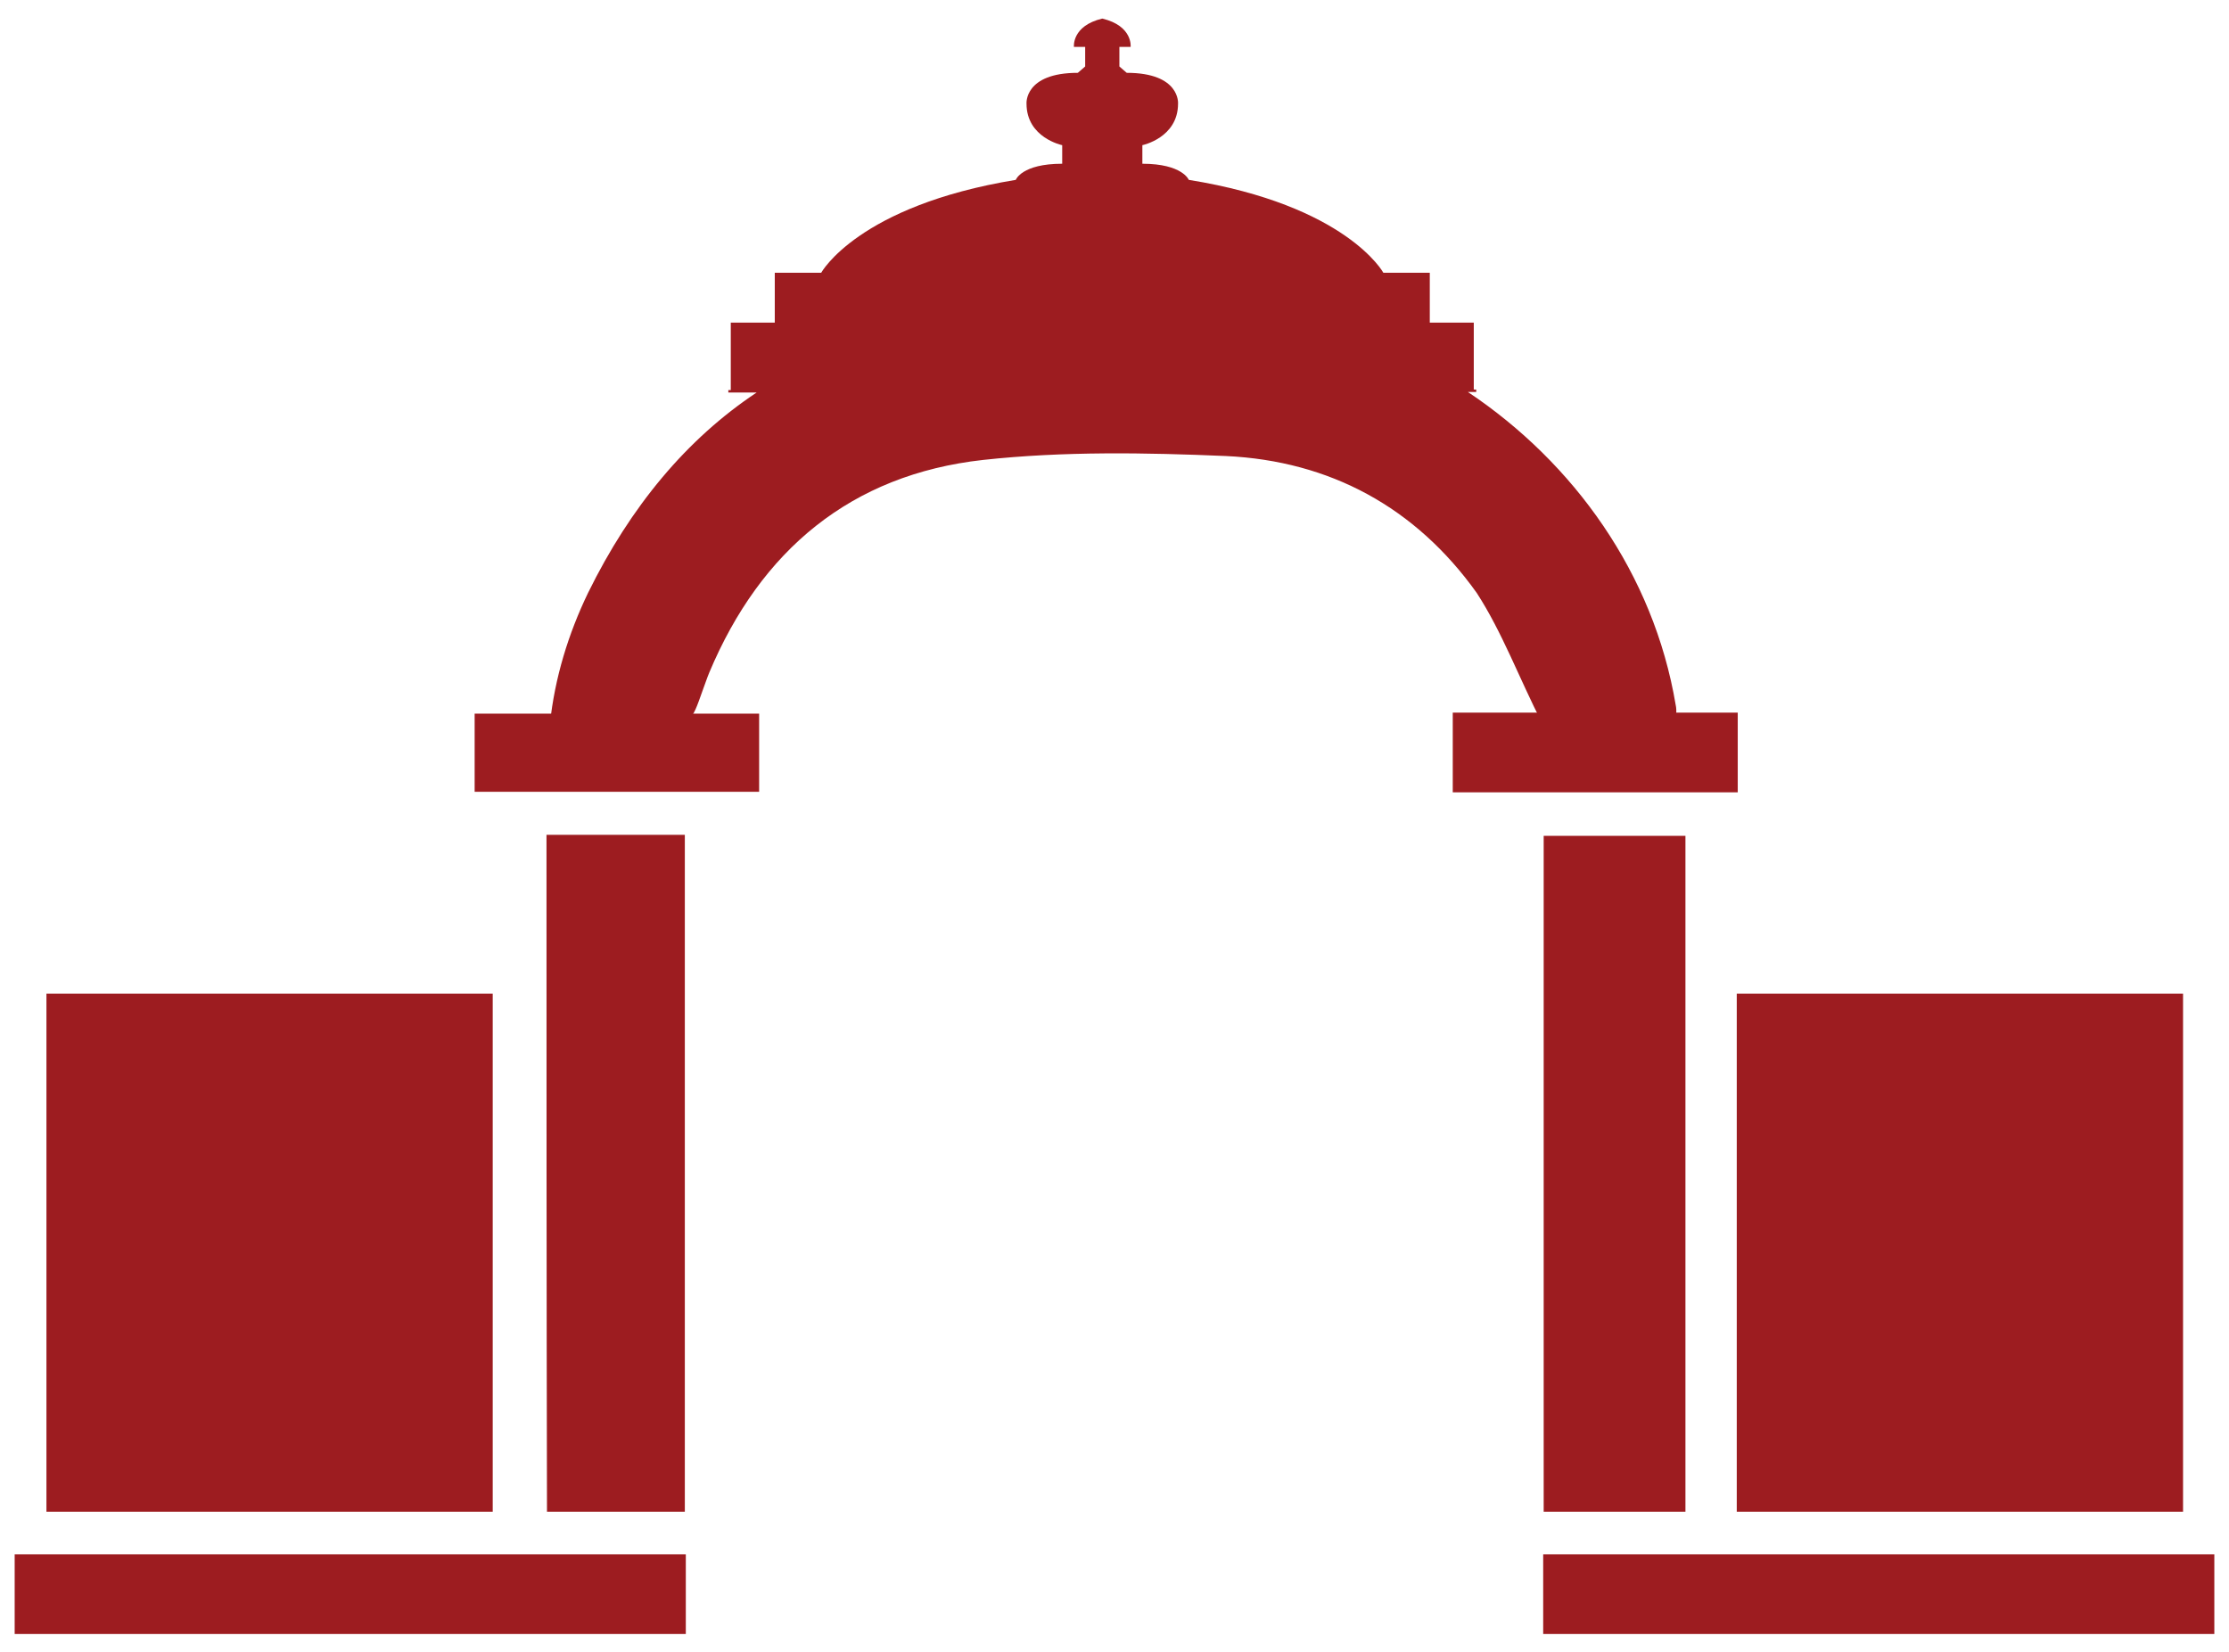 <?xml version="1.0" encoding="utf-8"?>
<!-- Generator: Adobe Illustrator 18.0.0, SVG Export Plug-In . SVG Version: 6.00 Build 0)  -->
<!DOCTYPE svg PUBLIC "-//W3C//DTD SVG 1.1//EN" "http://www.w3.org/Graphics/SVG/1.1/DTD/svg11.dtd">
<svg version="1.1" id="Layer_1" xmlns="http://www.w3.org/2000/svg" xmlns:xlink="http://www.w3.org/1999/xlink" x="0px" y="0px"
	 viewBox="22 81 456 338" enable-background="new 22 81 456 338" xml:space="preserve">
<g>
	<path fill="#9D1C20" d="M337.8,390.3c0-46.3,0-92.3,0-138.3c9.5,0,19.3,0,29,0c0,46,0,92,0,138.3
		C357,390.3,347.8,390.3,337.8,390.3z"/>
	<path fill="#9D1C20" d="M133.8,251.8c9.5,0,18.8,0,28.3,0c0,46.3,0,92,0,138.5c-9.5,0-18.8,0-28.2,0
		C133.8,344.3,133.8,298.3,133.8,251.8z"/>
	<path fill="#9D1C20" d="M377.3,284.3c30.8,0,60.5,0,91.3,0c0,35.3,0,70.5,0,106c-30.3,0-60.3,0-91.3,0
		C377.3,355,377.3,319.8,377.3,284.3z"/>
	<path fill="#9D1C20" d="M475,399c0,5.5,0,10.8,0,16.3c-45.8,0-91.3,0-137.3,0c0-5.3,0-10.5,0-16.3C383.3,399,428.8,399,475,399z"/>
	<path fill="#9D1C20" d="M122.8,284.3c-30.8,0-60.5,0-91.3,0c0,35.3,0,70.5,0,106c30.3,0,60.2,0,91.3,0
		C122.8,355,122.8,319.8,122.8,284.3z"/>
	<path fill="#9D1C20" d="M25,399c0,5.5,0,10.8,0,16.3c45.8,0,91.3,0,137.3,0c0-5.3,0-10.5,0-16.3C116.8,399,71.3,399,25,399z"/>
	<path fill="#9D1C20" d="M177.3,227c0,5.3,0,10.5,0,16c-19.3,0-38.8,0-58.2,0c0-5.3,0-10.5,0-16C138.3,227,157.8,227,177.3,227z"/>
	<path fill="#9D1C20" d="M377.5,226.8c0,5.5,0,10.8,0,16.3c-19.5,0-38.8,0-58.3,0c0-5.3,0-10.8,0-16.3
		C338.5,226.8,357.8,226.8,377.5,226.8z"/>
	<g>
		<path fill="#9D1C20" d="M337.5,229c8.3,0,17.5,0,27.3,0c0-1.5,0.3-2.5,0-3.8c-4.5-26.8-20.8-49.5-42.5-64h1.7v-0.5h-0.5V147h-9
			v-10.2H305c0,0-7.5-13.8-39.8-19c0,0-1.3-3.3-9.5-3.3v-3.8c0,0,7.3-1.5,7.3-8.5c0,0,0.5-6.3-10.5-6.3l-1.5-1.3v-4h2.3
			c0,0,0.5-4.3-5.8-5.8l0,0l0,0l0,0l0,0c-6.3,1.5-5.8,5.8-5.8,5.8h2.3v4l-1.5,1.3c-11,0-10.5,6.3-10.5,6.3c0,7,7.3,8.5,7.3,8.5v3.8
			c-8.3,0-9.5,3.3-9.5,3.3c-32.3,5.3-39.8,19-39.8,19h-9.5V147h-9v13.8H171v0.5h5.8c-14.3,9.5-25.8,23.3-34.5,41
			c-4,8.3-6.8,17.3-7.8,26.8c7.3,0,14.3,0,21.3,0c7.8,0,7.5,0,10-7c0.5-1.3,0.8-2.3,1.3-3.5c10.5-25,29-40.5,56-43.5
			c16.5-1.8,33.3-1.5,49.7-0.8c21.3,1,38.8,10.5,51.3,28C329.3,210.3,332.8,219.8,337.5,229z"/>
	</g>
</g>
</svg>
